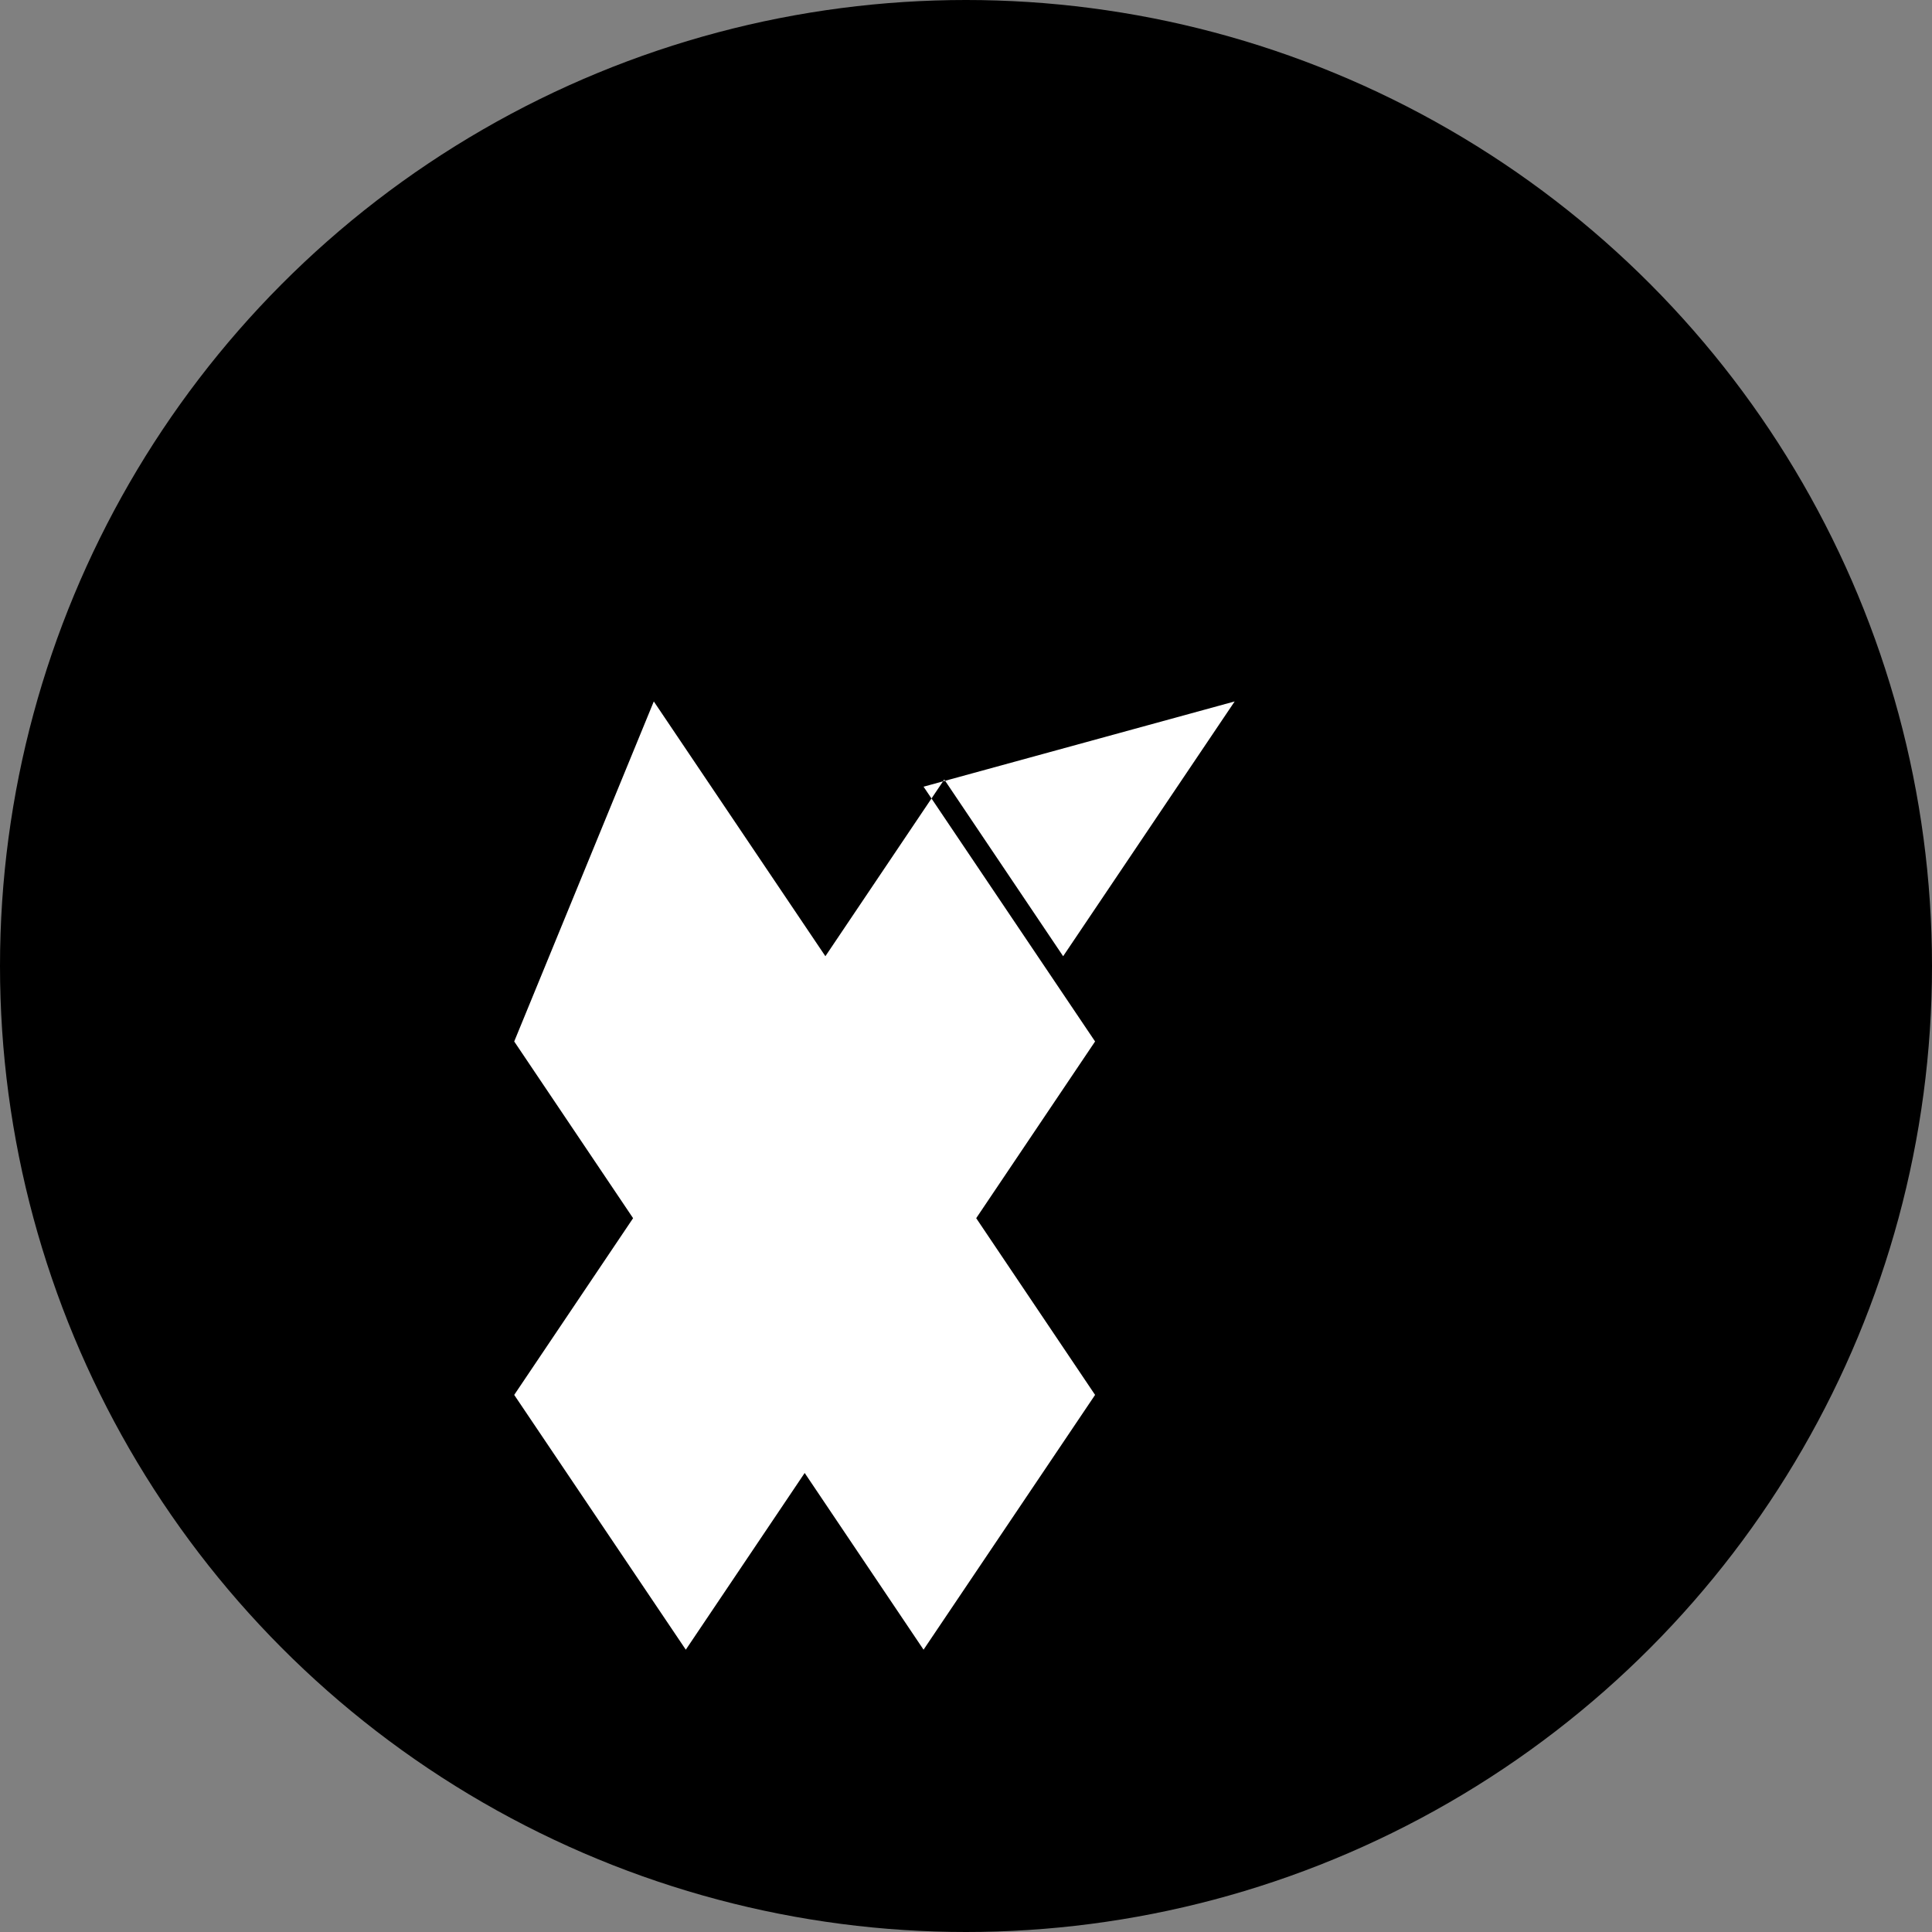 <?xml version="1.0" encoding="utf-8"?>
<svg width="32px" height="32px" viewBox="0 0 32 32" version="1.1" xmlns="http://www.w3.org/2000/svg">
  <rect x="0" y="0" width="32" height="32" fill="#808080" stroke="none"/>
  <g fill="none">
    <circle fill="#000000" cx="16" cy="16" r="16"/>
    <path d="M20.45 11.618l-2.841 4.22-1.969-2.927-1.969 2.927-2.842-4.22L8.517 17.25l1.969 2.927-1.969 2.927 2.842 4.22 1.969-2.927 1.969 2.927 2.841-4.22-1.969-2.927 1.969-2.927-2.841-4.22z" fill="#FFFFFF"/>
  </g>
</svg>